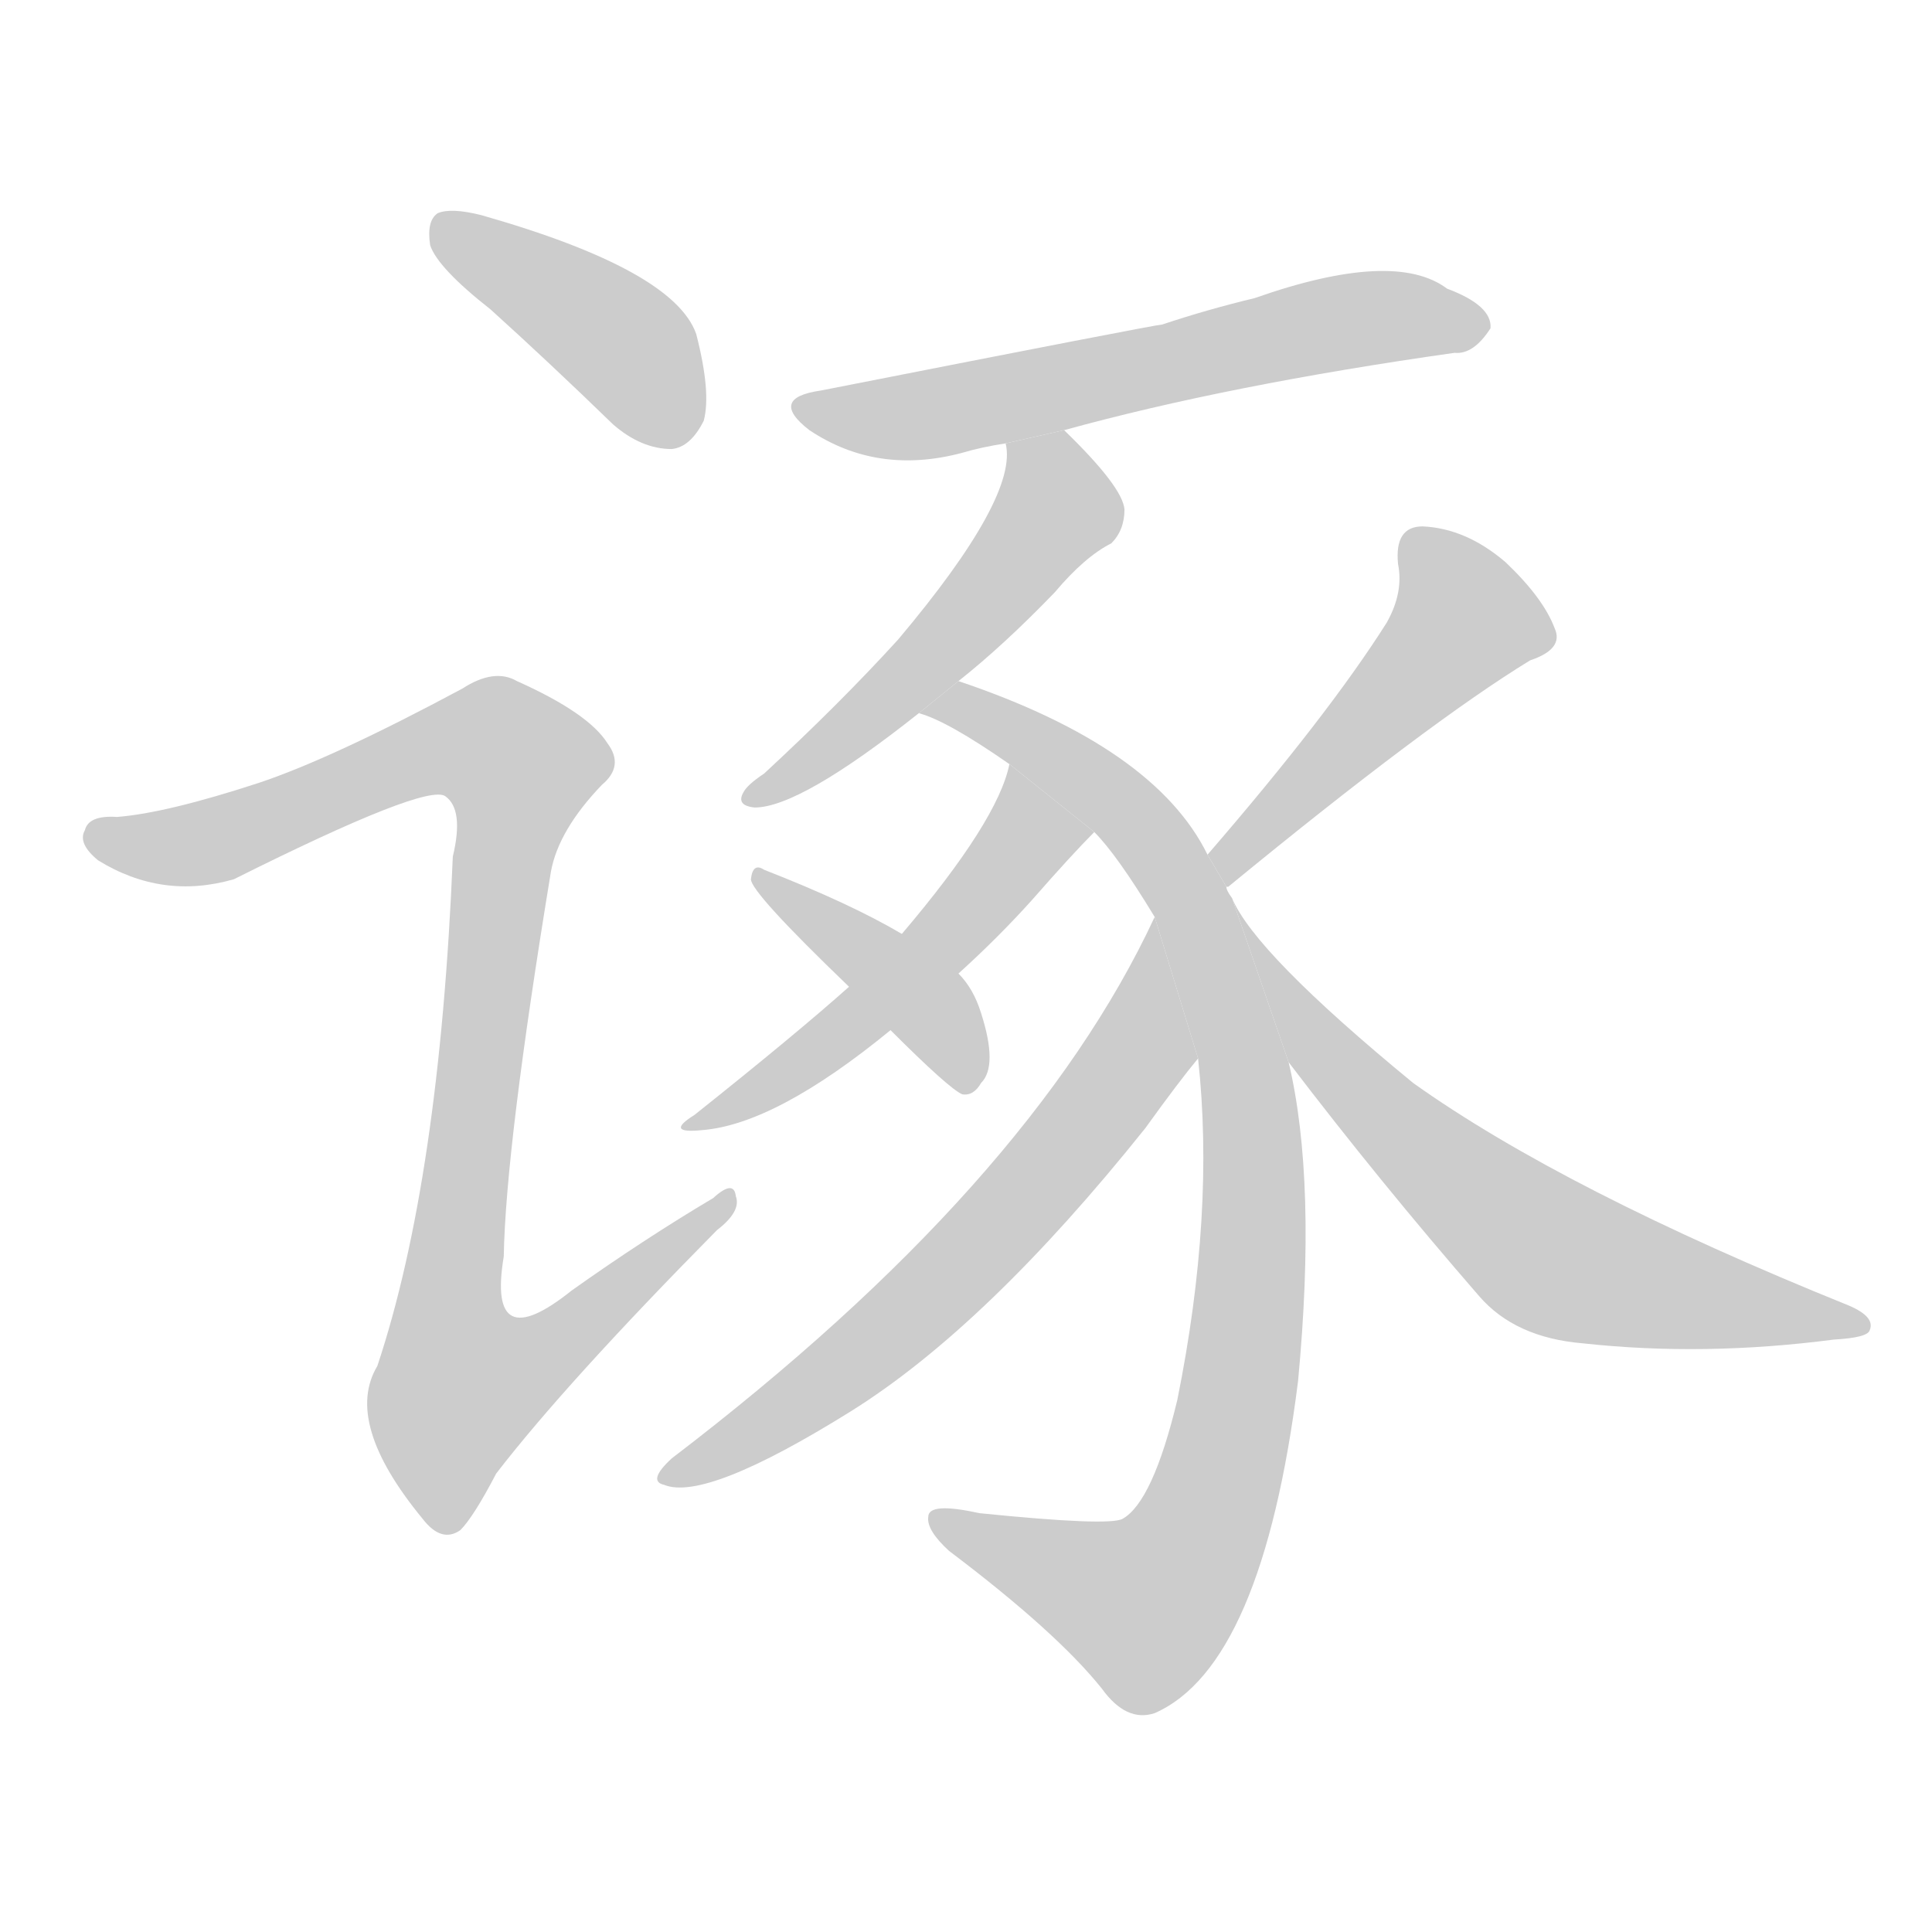 <!--
AnimCJK 2016-2018 Copyright Francois Mizessyn - https://github.com/parsimonhi/animCJK
Derived from:
    MakeMeAHanzi project - https://github.com/skishore/makemeahanzi
    Arphic PL KaitiM GB - https://apps.ubuntu.com/cat/applications/precise/fonts-arphic-gkai00mp/
    Arphic PL UKai - https://apps.ubuntu.com/cat/applications/fonts-arphic-ukai/
You can redistribute and/or modify this file under the terms of the Arphic Public License
as published by Arphic Technology Co., Ltd.
You should have received a copy of this license (the directory "APL") along with this file;
if not, see http://ftp.gnu.org/non-gnu/chinese-fonts-truetype/LICENSE.
-->
<svg id="z35836" class="acjk" version="1.1" viewBox="0 0 1024 1024" xmlns="http://www.w3.org/2000/svg" xmlns:xlink="http://www.w3.org/1999/xlink">
<style>
<![CDATA[
@keyframes z35836k {
	from {
		stroke:#c00;
		stroke-dashoffset:3334;
	}
	75% {
		stroke:#c00;
		stroke-dashoffset:0;
	}
	to {
		stroke:#000;
	}
}
#z35836 path[clip-path] {
	animation:z35836k 1s linear both;
	stroke-dasharray:3334;
	stroke-width:128;
	stroke-linecap:round;
	fill:none;
}
#z35836 path[clip-path="url(#z35836c1)"] {animation-delay:1s;}
#z35836 path[clip-path="url(#z35836c2)"] {animation-delay:2s;}
#z35836 path[clip-path="url(#z35836c3)"] {animation-delay:3s;}
#z35836 path[clip-path="url(#z35836c4)"] {animation-delay:4s;}
#z35836 path[clip-path="url(#z35836c5)"] {animation-delay:5s;}
#z35836 path[clip-path="url(#z35836c6)"] {animation-delay:6s;}
#z35836 path[clip-path="url(#z35836c7)"] {animation-delay:7s;}
#z35836 path[clip-path="url(#z35836c8)"] {animation-delay:8s;}
#z35836 path[clip-path="url(#z35836c9)"] {animation-delay:9s;}
#z35836 path[clip-path="url(#z35836c10)"] {animation-delay:10s;}
#z35836 path {fill:#ccc;}
]]>
</style>
<path id="z35836d1" d="M260 164Q291 192 325 225Q340 238 356 238Q366 237 373 223Q377 208 369 177Q357 143 255 114Q239 110 232 113Q226 117 228 130Q232 142 260 164 Z"/>
<path id="z35836d2" d="M137 415Q88 431 62 433Q47 432 45 440Q41 447 52 456Q86 477 124 466Q226 415 236 422Q246 429 240 454Q233 625 200 724Q182 754 224 805Q234 818 244 811Q251 804 263 781Q300 733 380 652Q393 642 390 634Q389 625 378 635Q341 657 303 684Q258 720 267 666Q268 608 292 462Q296 440 319 416Q331 406 322 394Q312 378 274 361Q262 354 245 365Q176 402 137 415 Z"/>
<path id="z35836d3" d="M564 228Q651 204 771 187Q781 188 790 174Q791 162 767 153Q739 132 665 158Q640 164 616 172Q613 172 435 207Q407 211 429 228Q465 252 510 240Q520 237 533 235L564 228 Z"/>
<path id="z35836d4" d="M508 361Q532 342 559 314Q575 295 589 288Q596 281 596 270Q595 258 564 228L533 235Q540 263 476 339Q445 373 405 410Q396 416 394 420Q390 427 400 428Q424 428 487 378L508 361 Z"/>
<path id="z35836d5" d="M653 476Q650 472 650 470L640 453Q612 396 508 361L487 378Q502 382 535 405L580 441Q592 453 612 486L635 561Q644 643 624 742Q611 796 595 805Q588 809 519 802Q492 796 492 804Q491 811 503 822Q560 865 584 895Q597 913 612 908Q669 883 688 732Q698 626 683 563L653 476 Z"/>
<path id="z35836d6" d="M535 405Q529 435 478 495L450 523Q422 548 368 591Q352 601 372 599Q411 596 472 546L508 516Q529 497 547 477Q568 453 580 441L535 405 Z"/>
<path id="z35836d7" d="M612 486Q546 628 356 773Q343 785 352 787Q374 796 451 748Q523 703 607 598Q625 573 635 561L612 486 Z"/>
<path id="z35836d8" d="M478 495Q451 479 405 461Q399 457 398 466Q398 473 450 523L472 546Q503 577 510 580Q516 581 520 574Q529 565 520 537Q516 524 508 516L478 495 Z"/>
<path id="z35836d9" d="M650 470L651 470Q757 383 811 350Q829 344 824 333Q818 317 798 298Q777 280 754 279Q739 279 741 299Q744 314 735 330Q704 379 640 453L650 470 Z"/>
<path id="z35836d10" d="M683 563Q731 626 784 687Q803 709 839 712Q903 719 972 710Q990 709 991 705Q994 698 980 692Q829 631 749 574Q665 505 653 476L683 563 Z"/>
<defs>
	<clipPath id="z35836c1"><use xlink:href="#z35836d1"/></clipPath>
	<clipPath id="z35836c2"><use xlink:href="#z35836d2"/></clipPath>
	<clipPath id="z35836c3"><use xlink:href="#z35836d3"/></clipPath>
	<clipPath id="z35836c4"><use xlink:href="#z35836d4"/></clipPath>
	<clipPath id="z35836c5"><use xlink:href="#z35836d5"/></clipPath>
	<clipPath id="z35836c6"><use xlink:href="#z35836d6"/></clipPath>
	<clipPath id="z35836c7"><use xlink:href="#z35836d7"/></clipPath>
	<clipPath id="z35836c8"><use xlink:href="#z35836d8"/></clipPath>
	<clipPath id="z35836c9"><use xlink:href="#z35836d9"/></clipPath>
	<clipPath id="z35836c10"><use xlink:href="#z35836d10"/></clipPath>
</defs>
<path pathLength="3333" clip-path="url(#z35836c1)" d="M232 122L329 181L358 234"/>
<path pathLength="3333" clip-path="url(#z35836c2)" d="M49 443L103 448L242 393L281 411L233 718L250 761L384 638"/>
<path pathLength="3333" clip-path="url(#z35836c3)" d="M427 215L784 173"/>
<path pathLength="3333" clip-path="url(#z35836c4)" d="M539 238L558 278L401 421"/>
<path pathLength="3333" clip-path="url(#z35836c5)" d="M499 377L613 449L664 602L653 754L615 847L581 851L499 806"/>
<path pathLength="3333" clip-path="url(#z35836c6)" d="M537 411L550 440L499 499L368 594"/>
<path pathLength="3333" clip-path="url(#z35836c7)" d="M611 495L605 555L535 644L353 779"/>
<path pathLength="3333" clip-path="url(#z35836c8)" d="M405 467L519 571"/>
<path pathLength="3333" clip-path="url(#z35836c9)" d="M751 284L780 333L648 462"/>
<path pathLength="3333" clip-path="url(#z35836c10)" d="M661 493L813 660L983 701"/>
</svg>